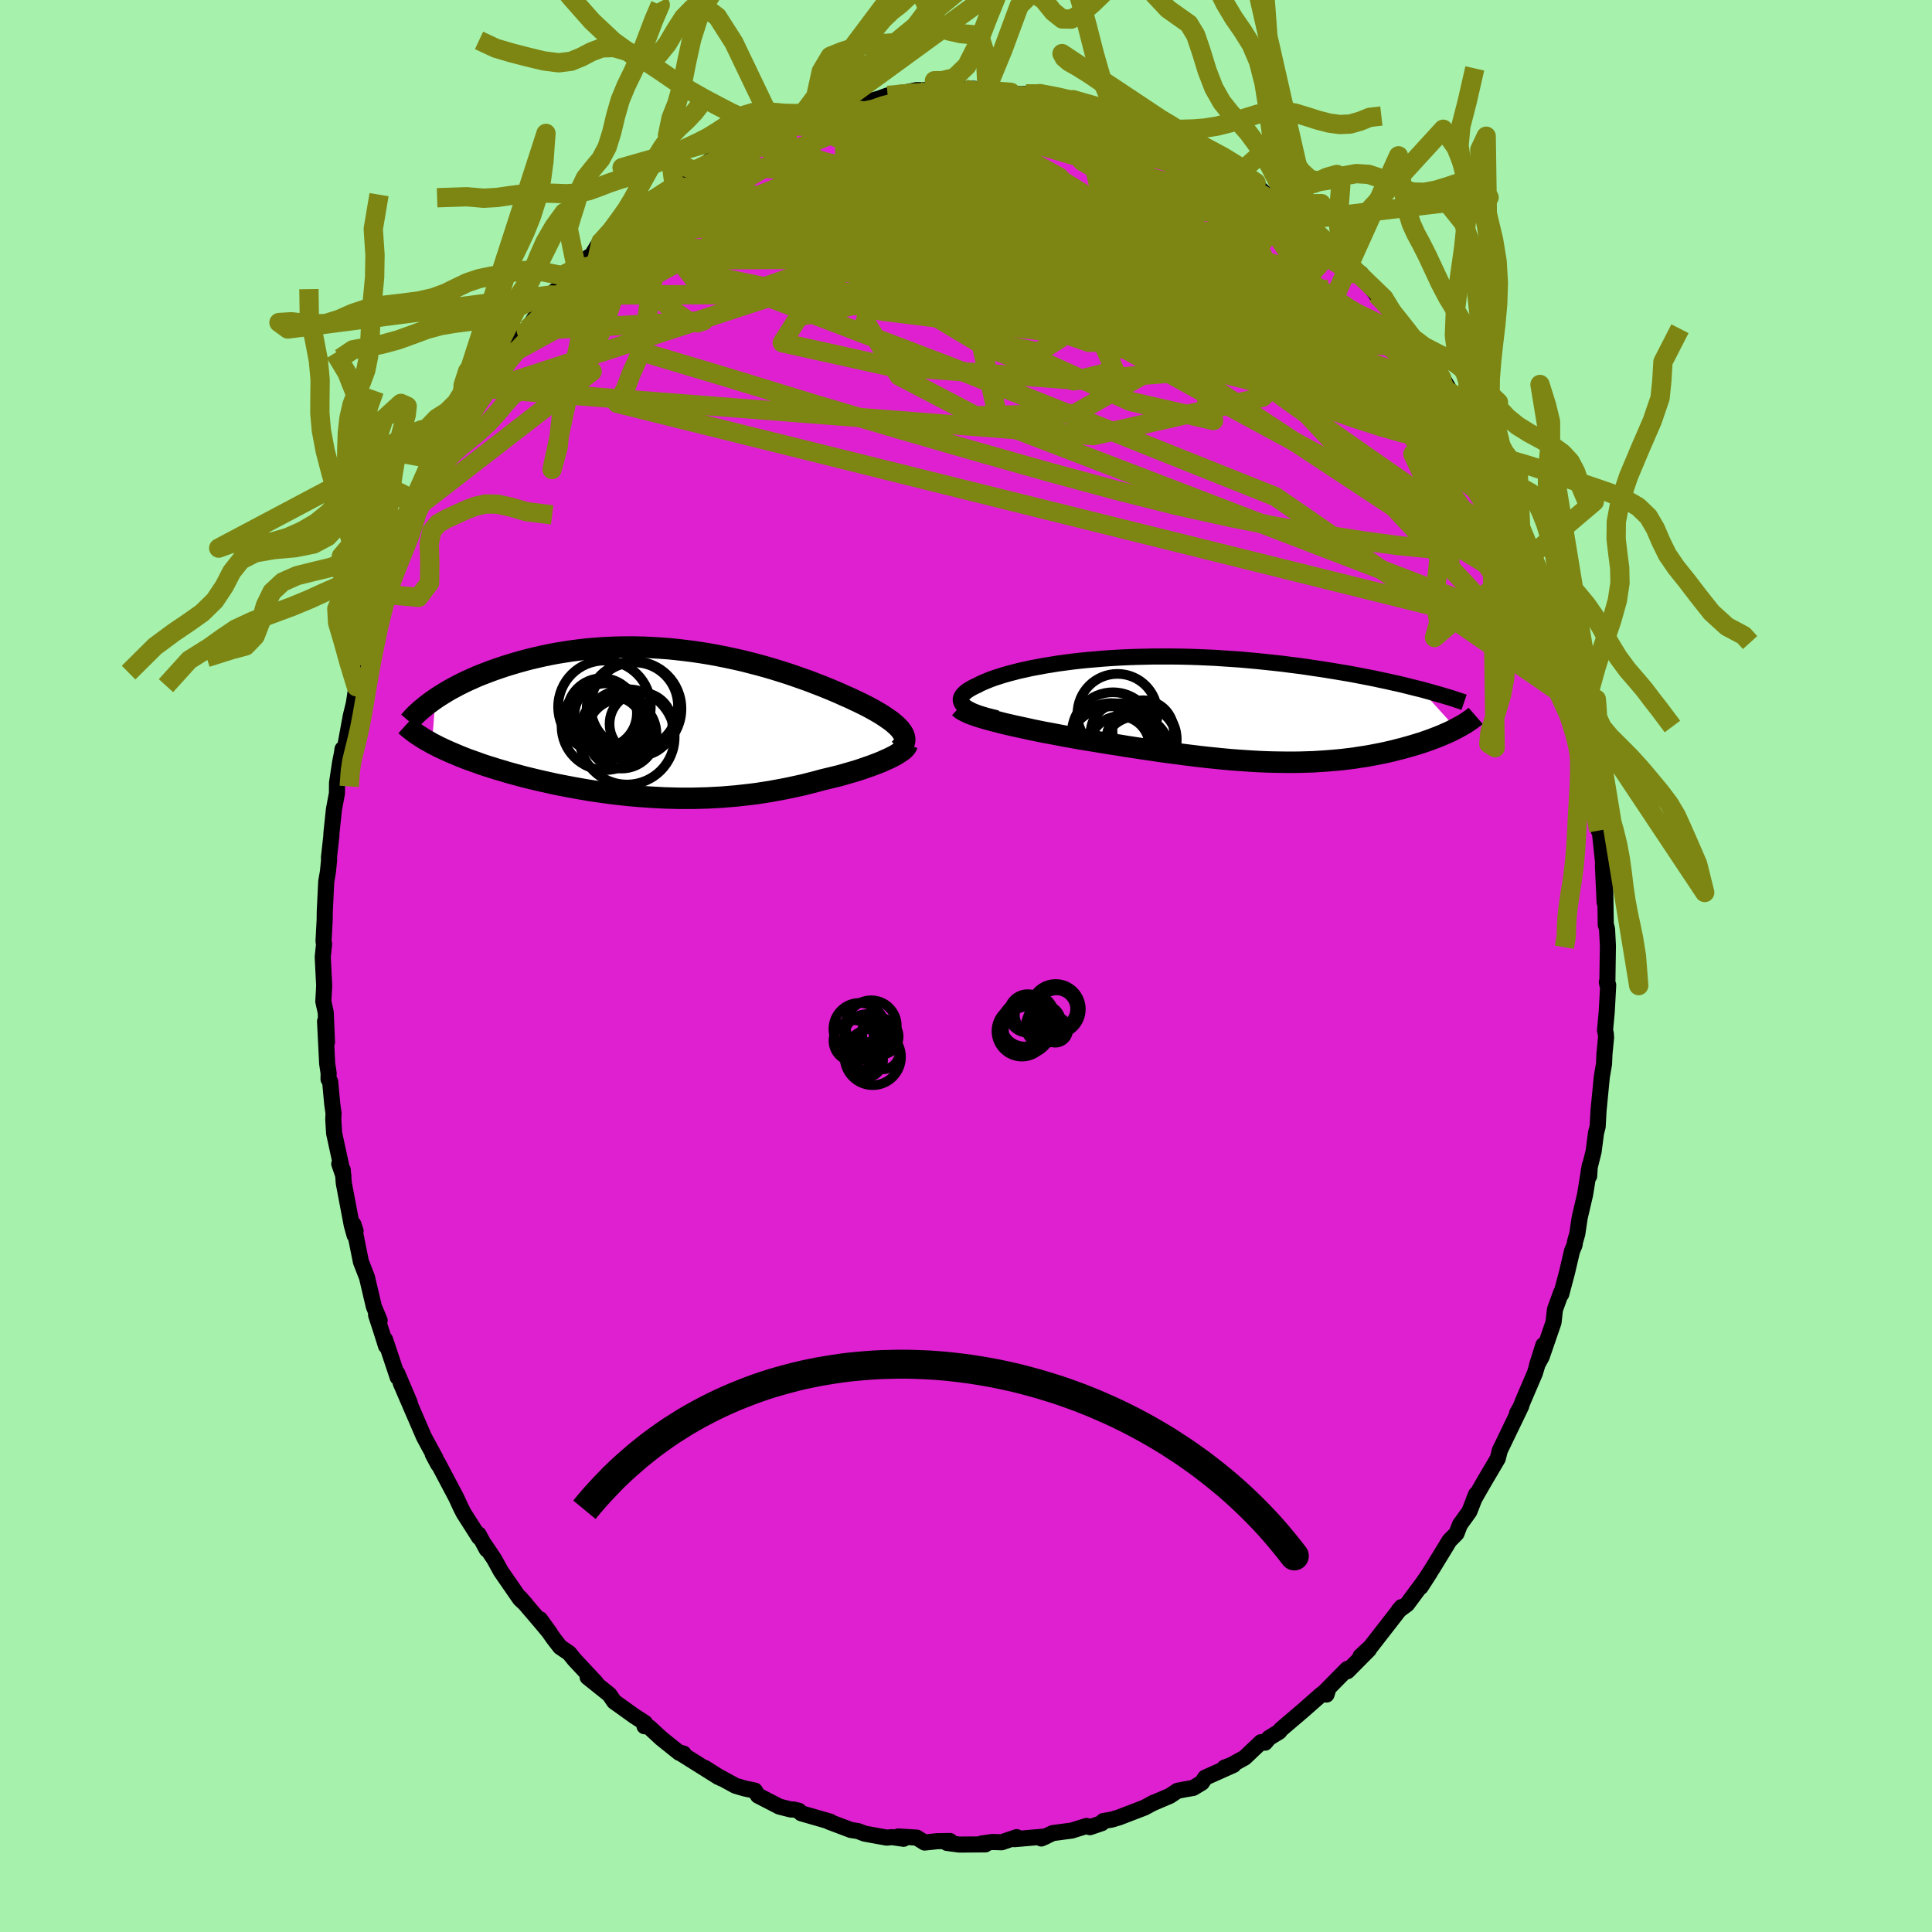 <svg xmlns="http://www.w3.org/2000/svg" width="500" height="500" viewBox="-100 -100 200 200"><defs><clipPath id="c"><path d="m24.3.92-.13-.19-.15-.2-.18-.19-.21-.2-.23-.2-.25-.21-.29-.2-.3-.21-.33-.22-.34-.21-.38-.22-.39-.22-.41-.22-.43-.22-.45-.22-.47-.22-.5-.24-.53-.23-.55-.25-.58-.25-.6-.25-.62-.25-.65-.25-.67-.26-.7-.25-.71-.25-.73-.25-.75-.24-.77-.24-.78-.23-.8-.22-.81-.21-.82-.21-.84-.19-.84-.18-.85-.17-.86-.16-.86-.14-.87-.13-.87-.11-.87-.1-.87-.09-.87-.06-.87-.05-.86-.04-.86-.02h-.85l-.85.01-.83.03-.83.04-.82.06-.8.07-.79.09-.78.1-.77.12-.75.12-.74.14-.72.15-.7.16-.68.16-.67.18-.65.18-.63.19-.62.19-.59.2-.58.2-.56.21-.55.21-.53.21-.51.23-.5.22-.48.23-.46.23-.45.24-.43.23-.41.24-.39.24-.38.24-.36.24-.34 4.62.35.18.37.19.38.18.39.18.41.18.42.18.43.18.44.18.46.18.48.17.48.17.49.18.51.17.52.16.53.17.55.16.56.17.57.16.59.16.6.16.61.15.62.15.64.15.64.14.66.15.66.13.68.13.68.13.69.12.69.12.71.11.7.1.72.1.72.09.72.08.73.08.73.06.73.06.74.05.73.04.74.04.74.02.74.02h1.48l.74-.02.74-.02.73-.04.74-.04.73-.06.73-.06.72-.08.72-.08.72-.09.71-.11.71-.11.7-.13.7-.13.69-.14.69-.15.68-.15.66-.17.67-.17.65-.18.55-.13.54-.13.53-.13.51-.14.51-.15.49-.14.49-.15.46-.15.45-.16.44-.15.42-.16.4-.15.38-.16.35-.16.34-.15"/></clipPath><clipPath id="b"><path d="m-24.56-.42-.13-.13-.09-.14-.06-.14-.03-.14v-.14l.04-.14.07-.14.1-.15.13-.14.16-.14.18-.14.22-.14.24-.14.26-.14.3-.13.29-.16.33-.15.36-.15.39-.16.42-.15.46-.15.48-.15.52-.15.54-.14.58-.15.6-.13.62-.14.65-.12.68-.13.7-.11.72-.12.75-.1.76-.1.78-.09.8-.08.82-.07.83-.07.84-.06.86-.05.87-.04.88-.03.88-.02.89-.02h1.8l.9.01.91.02.9.03.91.04.9.04.89.06.9.06.88.06.88.08.87.08.86.09.85.09.83.09.83.11.81.1.8.11.78.12.77.11.76.12.73.12.72.12.71.12.7.13.68.13.67.13.65.13.64.14.63.13.61.14.6.13.58.14.56.14.55.14.54.13 3.68 4.07-.26.13-.28.14-.28.13-.3.13-.31.14-.32.13-.33.13-.34.13-.35.13-.37.13-.37.13-.39.12-.39.12-.41.12-.42.12-.43.12-.45.11-.45.12-.47.11-.49.11-.49.1-.51.1-.52.1-.54.09-.54.08-.56.09-.57.07-.58.07-.6.06-.6.05-.62.05-.63.04-.64.04-.65.02-.66.02-.68.01h-.68l-.7-.01-.71-.01-.72-.02-.72-.03-.74-.04-.75-.05-.76-.05-.77-.06-.77-.07-.79-.08-.79-.08-.81-.09-.81-.1-.82-.1-.82-.11-.83-.11-.84-.11-.84-.13-.85-.12-.85-.13-.86-.13-.85-.14-.86-.13-.86-.14-.85-.14-.86-.14-.85-.14-.69-.13-.69-.12-.68-.13-.67-.13-.67-.12-.65-.13-.64-.13-.62-.14-.61-.13-.6-.13-.57-.13-.56-.13-.54-.14-.51-.13-.49-.13"/></clipPath><filter id="a"><feTurbulence baseFrequency=".05" numOctaves="3" result="noise" type="noise"/><feDisplacementMap in="SourceGraphic" in2="noise" scale="2"/></filter></defs><rect width="100%" height="100%" x="-100" y="-100" fill="#A6F2AC"/><path fill="#DF20D0" stroke="#000" stroke-linejoin="round" stroke-width="1.667" d="m66.39 1.93-.05-.27.14.31-.15 2.76-.18 1.94.08.31.03.41-.17 1.74-.04 1-.23 1.34-.34 3.5-.09 1.65-.17.65-.25 1.93-.5 2 .04.54.07-1.12-.49 3.03-.56 2.4-.25 1.68-.23.8-.05.35-.26.61-.52 2.22-.6 2.26-.01-.17-.64 1.76-.15 1.33-1.23 3.57-.48.87.66-2.09-.88 2.91-1.23 2.87-.25.63-.36.64.43-.74-1.91 3.96-.31.64-.21.84-.75 1.27-.62 1.05-1.09 1.9.22-.53-.7 1.79-.9 1.25-.07.09-.36.93-.73.74-1.71 2.8-1.28 2.01.93-1.44-.61.9-1.72 2.32-.88.65.31-.36-3.21 4.13-1.04.96.87-.69L39.49 73l.13-.29-.16.07-2.38 2.41.24.23.16-.51-.71.51-1.92 1.69-2.23 1.9-.19.25-1.06.65-.41.49-.42-.05-1.7 1.61-1.38.76-.7.26.93-.27-2.93 1.31-.34.52-.91.55-.84.14-.77.15-.8.53-1.9.81.27-.13-1.01.54-2.6 1-.76.23-.88.15-.16.22-1.23.42-.34-.13-1.54.48-1.97.26-1.19.56.48-.21-3.25.28.23-.21-1.56.53-.96-.03-1.11.16.38.09-2.69.02-1.28-.17.31-.2-1.33.02-1.29.14-.82-.51-1.91-.12.55.24-1.18-.17-.57.05-2.27-.41-.71-.27-.72-.11-2.28-.86h.15l-3.02-.87-.24-.26-.54-.13h-.29l-1.19-.3-2.21-1.14-.33-.52-1.05-.22-.96-.28-2.24-1.23.81.48-1.74-1.1 1.42.95-4.06-2.55.44.12-.44-.08-1.86-1.49-1.22-1.13-.58-.37.06.24.05-.34-1.1-.71-2.09-1.5-.5-.73-2.25-1.8.88.59-2.25-2.41-.54-.67-.93-.63-.66-.85-1.43-2.03 1.06 1.47-1.02-1.22-2.11-2.47.6.68-.6-.56-1.97-2.85-.71-1.29-.97-1.44.21.46-.85-1.57.06.32-1.6-2.51-.3-.59-.47-1.02-1.94-3.67.07.23-.56-1.05.29.43-.9-1.66-.31-.58-1.37-3.17-1.03-2.39.95 2.07-1.31-3.08.05.42-1.31-3.92.1.67-.5-1.59-.53-1.62.37.57-.6-1.44-.71-3.02-.63-1.62-.78-3.88.23.69-.11.44-.29-1.05-.82-4.33-.11-1.38-.36-.62.43 1.25-.96-4.41-.09-1.44.03-.62-.14-1-.21-2.28-.17-.26.01-.63-.15-.98-.22-4.39.2 2.16-.13-3.08-.25-1.13.09-1.61-.15-2.99.14-1.35-.06-.27.12-2.24.01-.82.15-3.12.18-1.04.12-1.24-.02-.19.25-2.24.01-.31.26-2.47.31-1.65.01-1.09.32-2.12.19-.95.06-.43.24-.07.61-3.34.68-2.77-.45 2.06.35-2.33.61-2.21.27-1.42.7-1.87.37-1.06.12-.23.29-1.34.99-2.55-.48 1.11.64-1.56.88-2.37.77-2.04.93-1.64.49-2.21-.34 1.43.42-.93 1.71-3.61-.71.96 1.31-2.2-.09-.03 1.12-2.03-.68 1.17 1.77-3.16.18.14 1.4-2.82.93-1.17-.34.76 1.96-3.16-.22.31 1.32-1.91.13.13 1.15-1.32.11-.21 2.13-3.2-.05.26.26-.56 1.48-1.24 1.25-1.55 1.21-1.11.4-.25.67-1.11.25-.22 1.59-1.15.31-.41 2.3-1.51-.41.14 1.16-1.17.54-.44.3.17 1.81-1.43 1.3-.88.12-.47.74-.23 2.71-1.55-1.23.51 1.92-.72 1.74-1.03.36-.06.79-.49 1.57-.97-.65.24 1.95-.69 1.44-.42 1.16-.74.34-.02 2.32-.71-.02.1 1.32-.28 1.72-.21 1.55-.43.94-.34.99-.08.44-.05.37-.17 1.19-.25 1.91.01-.32.08h-.4l3.81-.21.99-.02 1.44.32-.55-.4.42.02 1.22.46 2.29.17.52-.04 1.42-.03 1.85.31.32.27-.4-.19 1.67.24 1.62.61.72.43.72.04 2.53.89-1.16-.71.96.63 2.81.8.64.23.54.47 1.23.32.2.26 1.14.51 1.46 1.07 1.42.71-.48-.32 2.49 1.65.86.4 1.26.59-.47-.23 1.75 1.73 2.1 1.12-.2.12 1.41 1.04.3.19 1.21 1.15-.4-.57 1.16 1.07 2.17 2.3-.43-.42 1.98 1.96 1.18 1.17-.91-1.21 1.58 2.14.66.76.01-.31.13-.04 1.85 2.85 1.49 1.53.62.6.79 1.27.77 1.09 1.55 2.83-.84-1.63 1.58 2.65-.34-.73.14.39 1.87 3.46.31.48.46.13.89 2.3.55 1.15.58 1.2.32.36 1.56 3.76-1.05-2.48.73 1.7 1.57 3.92-.28-.84.72 1.7.82 2.04-.21.17 1.2 2.92-.23-.32.3 1.08.69 1.69.37 1.53.72 2.59.47 2.24.31.62.06.64.37 1.53-.17.04.76 2.79-.16.29.41.95.38 3.68.05-.58.26 2.4v1.12l.12.16.32 3.02v.55l.17 3.71.05-2.12.07 4.46.06.14.07.28.09 1.74-.06 4.01-.05-.27" filter="url(#a)"/><path fill="#fff" d="m-24.56-.42-.13-.13-.09-.14-.06-.14-.03-.14v-.14l.04-.14.07-.14.1-.15.13-.14.16-.14.18-.14.22-.14.24-.14.26-.14.3-.13.29-.16.33-.15.36-.15.39-.16.42-.15.46-.15.48-.15.52-.15.54-.14.58-.15.6-.13.62-.14.65-.12.68-.13.7-.11.72-.12.75-.1.76-.1.78-.09.8-.08.82-.07.83-.07.84-.06.86-.05.87-.04.88-.03.88-.02.89-.02h1.8l.9.01.91.02.9.03.91.04.9.04.89.06.9.06.88.06.88.08.87.08.86.09.85.09.83.09.83.11.81.1.8.11.78.12.77.11.76.12.73.12.72.12.71.12.7.13.68.13.67.13.65.13.64.14.63.13.61.14.6.13.58.14.56.14.55.14.54.13 3.68 4.07-.26.13-.28.14-.28.13-.3.13-.31.14-.32.13-.33.13-.34.13-.35.13-.37.13-.37.13-.39.12-.39.12-.41.12-.42.12-.43.12-.45.11-.45.12-.47.11-.49.11-.49.1-.51.1-.52.1-.54.09-.54.08-.56.09-.57.07-.58.07-.6.06-.6.05-.62.05-.63.04-.64.04-.65.02-.66.02-.68.01h-.68l-.7-.01-.71-.01-.72-.02-.72-.03-.74-.04-.75-.05-.76-.05-.77-.06-.77-.07-.79-.08-.79-.08-.81-.09-.81-.1-.82-.1-.82-.11-.83-.11-.84-.11-.84-.13-.85-.12-.85-.13-.86-.13-.85-.14-.86-.13-.86-.14-.85-.14-.86-.14-.85-.14-.69-.13-.69-.12-.68-.13-.67-.13-.67-.12-.65-.13-.64-.13-.62-.14-.61-.13-.6-.13-.57-.13-.56-.13-.54-.14-.51-.13-.49-.13" filter="url(#a)" transform="translate(24.33 -26.54)"/><path fill="#fff" d="m24.3.92-.13-.19-.15-.2-.18-.19-.21-.2-.23-.2-.25-.21-.29-.2-.3-.21-.33-.22-.34-.21-.38-.22-.39-.22-.41-.22-.43-.22-.45-.22-.47-.22-.5-.24-.53-.23-.55-.25-.58-.25-.6-.25-.62-.25-.65-.25-.67-.26-.7-.25-.71-.25-.73-.25-.75-.24-.77-.24-.78-.23-.8-.22-.81-.21-.82-.21-.84-.19-.84-.18-.85-.17-.86-.16-.86-.14-.87-.13-.87-.11-.87-.1-.87-.09-.87-.06-.87-.05-.86-.04-.86-.02h-.85l-.85.01-.83.03-.83.04-.82.06-.8.07-.79.09-.78.1-.77.12-.75.12-.74.14-.72.15-.7.16-.68.16-.67.18-.65.18-.63.19-.62.19-.59.2-.58.2-.56.21-.55.21-.53.21-.51.23-.5.22-.48.23-.46.23-.45.24-.43.23-.41.24-.39.24-.38.24-.36.24-.34 4.62.35.18.37.19.38.18.39.18.41.18.42.18.43.18.44.18.46.18.48.17.48.17.49.18.51.17.52.16.53.17.55.16.56.17.57.16.59.16.6.16.61.15.62.15.64.15.64.14.66.15.66.13.68.13.68.13.69.12.69.12.71.11.7.1.72.1.72.09.72.08.73.08.73.06.73.06.74.05.73.04.74.04.74.02.74.02h1.48l.74-.02.74-.02.73-.04.74-.04.73-.06.73-.06.72-.08.72-.08.72-.09.71-.11.71-.11.7-.13.7-.13.69-.14.69-.15.68-.15.66-.17.67-.17.65-.18.55-.13.54-.13.53-.13.51-.14.51-.15.49-.14.49-.15.46-.15.45-.16.44-.15.42-.16.4-.15.38-.16.35-.16.34-.15" filter="url(#a)" transform="translate(-30.87 -25.07)"/><g fill="none" stroke="#000" transform="translate(24.33 -26.54)"><path stroke-linejoin="round" stroke-width="1.667" d="m-21.12.9-.53-.13-.48-.12-.45-.13-.4-.13-.36-.13-.32-.13-.28-.14-.24-.13-.21-.14-.17-.14-.13-.13-.09-.14-.06-.14-.03-.14v-.14l.04-.14.07-.14.1-.15.13-.14.16-.14.18-.14.22-.14.24-.14.26-.14.3-.13.29-.16.33-.15.36-.15.39-.16.42-.15.46-.15.48-.15.52-.15.54-.14.58-.15.6-.13.62-.14.65-.12.68-.13.7-.11.72-.12.75-.1.76-.1.78-.09.8-.08.82-.07.83-.07.84-.06.86-.05.87-.04.88-.03.88-.02.89-.02h1.8l.9.01.91.02.9.03.91.04.9.04.89.06.9.06.88.06.88.08.87.08.86.09.85.09.83.09.83.11.81.1.8.11.78.12.77.11.76.12.73.12.72.12.71.12.7.13.68.13.67.13.65.13.64.14.63.13.61.14.6.13.58.14.56.14.55.14.54.13.52.14.5.14.49.14.47.13.46.14.44.13.43.13.41.14.4.13.38.13" filter="url(#a)"/><path stroke-linejoin="round" stroke-width="2.222" d="m-25.02-.24.13.12.17.13.22.12.26.13.29.13.34.13.37.13.4.13.44.13.46.13.49.13.51.13.54.14.56.13.57.13.6.13.61.13.62.14.64.13.65.13.67.12.67.13.68.13.69.12.69.13.85.14.86.14.85.14.86.14.86.13.85.14.86.13.85.13.85.12.84.13.84.11.83.11.82.11.82.1.81.1.81.09.79.08.79.08.77.07.77.06.76.05.75.05.74.04.72.03.72.02.71.01.7.01h.68l.68-.01.66-.02.65-.02.64-.04.63-.04.62-.05.6-.05.6-.06.58-.07.57-.07.56-.09.54-.08.54-.09.52-.1.51-.1.49-.1.49-.11.47-.11.45-.12.45-.11.43-.12.42-.12.41-.12.39-.12.39-.12.37-.13.37-.13.35-.13.34-.13.33-.13.32-.13.31-.14.3-.13.28-.13.28-.14.26-.13.25-.14.24-.13.23-.13.22-.13.21-.14.19-.13.19-.13.17-.13.17-.12.15-.13" filter="url(#a)"/><circle cx="-9.127" cy="4.579" r="4.92" clip-path="url(#b)" filter="url(#a)"/><circle cx="-8.352" cy="2.429" r="3.088" clip-path="url(#b)" filter="url(#a)"/><circle cx="-8.652" cy=".444" r="4.144" clip-path="url(#b)" filter="url(#a)"/><circle cx="-9.122" cy="2.464" r="4.26" clip-path="url(#b)" filter="url(#a)"/><circle cx="-9.257" cy="3.614" r="4.292" clip-path="url(#b)" filter="url(#a)"/><circle cx="-5.992" cy="2.204" r="3.174" clip-path="url(#b)" filter="url(#a)"/><circle cx="-6.722" cy="4.119" r="3.394" clip-path="url(#b)" filter="url(#a)"/><circle cx="-8.442" cy="3.774" r="3.092" clip-path="url(#b)" filter="url(#a)"/><circle cx="-6.102" cy="2.984" r="3.58" clip-path="url(#b)" filter="url(#a)"/><circle cx="-6.182" cy="3.289" r="3.658" clip-path="url(#b)" filter="url(#a)"/></g><g fill="none" stroke="#000" transform="translate(-30.87 -25.07)"><path stroke-linejoin="round" stroke-width="2.222" d="m23.95 2.66.17-.16.15-.17.11-.17.08-.17.05-.17.02-.18-.02-.17-.04-.18-.07-.19-.1-.18-.13-.19-.15-.2-.18-.19-.21-.2-.23-.2-.25-.21-.29-.2-.3-.21-.33-.22-.34-.21-.38-.22-.39-.22-.41-.22-.43-.22-.45-.22-.47-.22-.5-.24-.53-.23-.55-.25-.58-.25-.6-.25-.62-.25-.65-.25-.67-.26-.7-.25-.71-.25-.73-.25-.75-.24-.77-.24-.78-.23-.8-.22-.81-.21-.82-.21-.84-.19-.84-.18-.85-.17-.86-.16-.86-.14-.87-.13-.87-.11-.87-.1-.87-.09-.87-.06-.87-.05-.86-.04-.86-.02h-.85l-.85.01-.83.03-.83.04-.82.06-.8.07-.79.09-.78.1-.77.12-.75.12-.74.14-.72.15-.7.16-.68.16-.67.18-.65.18-.63.19-.62.19-.59.2-.58.2-.56.21-.55.21-.53.21-.51.23-.5.22-.48.23-.46.23-.45.24-.43.23-.41.24-.39.24-.38.24-.36.24-.34.24-.33.24-.31.24-.29.24-.28.23-.26.24-.25.23-.23.24-.21.23-.2.23" filter="url(#a)"/><path stroke-linejoin="round" stroke-width="2.222" d="m24.78 2.15-.04.12-.08.13-.11.13-.14.14-.18.14-.21.14-.23.15-.26.16-.29.15-.32.16-.34.15-.35.16-.38.16-.4.15-.42.16-.44.15-.45.16-.46.15-.49.15-.49.14-.51.15-.51.14-.53.13-.54.13-.55.13-.65.18-.67.17-.66.17-.68.15-.69.15-.69.14-.7.13-.7.13-.71.11-.71.11-.72.09-.72.08-.72.08-.73.06-.73.06-.74.04-.73.04-.74.02-.74.02H1.15l-.74-.02-.74-.02-.74-.04-.73-.04-.74-.05-.73-.06-.73-.06-.73-.08-.72-.08-.72-.09-.72-.1-.7-.1-.71-.11-.69-.12-.69-.12-.68-.13-.68-.13-.66-.13-.66-.15-.64-.14-.64-.15-.62-.15-.61-.15-.6-.16-.59-.16-.57-.16-.56-.17-.55-.16-.53-.17-.52-.16-.51-.17-.49-.18-.48-.17-.48-.17-.46-.18-.44-.18-.43-.18-.42-.18-.41-.18-.39-.18-.38-.18-.37-.19-.35-.18-.33-.19-.33-.18-.31-.19-.29-.19-.28-.18-.27-.19-.25-.19-.24-.19-.23-.19-.21-.19" filter="url(#a)"/><circle cx="-6.467" cy=".255" r="4.532" clip-path="url(#c)" filter="url(#a)"/><circle cx="-5.747" cy=".405" r="3.23" clip-path="url(#c)" filter="url(#a)"/><circle cx="-4.782" cy="1.02" r="3.61" clip-path="url(#c)" filter="url(#a)"/><circle cx="-6.557" cy="-1.75" r="4.796" clip-path="url(#c)" filter="url(#a)"/><circle cx="-4.222" cy="1.35" r="4.934" clip-path="url(#c)" filter="url(#a)"/><circle cx="-6.812" cy="-1.105" r="3.616" clip-path="url(#c)" filter="url(#a)"/><circle cx="-3.462" cy="-1.84" r="4.518" clip-path="url(#c)" filter="url(#a)"/><circle cx="-2.777" cy=".01" r="3.252" clip-path="url(#c)" filter="url(#a)"/><circle cx="-6.377" cy="-.9" r="3.288" clip-path="url(#c)" filter="url(#a)"/><circle cx="-3.492" cy="-1.56" r="4.906" clip-path="url(#c)" filter="url(#a)"/></g><g fill="none" stroke="#7D8613" stroke-linejoin="round" stroke-width="2"><path d="m48.01-62.88.76 1.26.48.93.16.54-.05.34-.21.25-.36.21-.53.13-.73.01-.99-.17-1.28-.38-1.6-.61-1.95-.87-2.3-1.16-2.66-1.44-2.99-1.73-3.34-2.01-3.73-2.28-4.18-2.57-4.68-2.89-5.16-3.24-5.47-3.62-5.72-4.02m-37.69 10.12.77-.64.96-.76.83-.68.72-.6.65-.5.58-.44.49-.34.31-.2.06-.01-.28.27-.68.58-1.12.91-1.55 1.23-1.9 1.57" filter="url(#a)"/><path d="m50.87-58.28 1.11 2.18.24.93-.3.43-.75.17-1.23-.13-1.76-.49-2.3-.89-2.86-1.32-3.43-1.74-4.01-2.14-4.59-2.53-5.2-2.97-5.88-3.44-6.63-3.95-7.49-4.45-8.49-4.95m-13.24-4.68 1.71-.37 1.56-.04 1.86.11 2.16.19 2.33.27 2.42.37 2.48.47 2.55.58L3.8-86l2.79.76 2.91.84 3 .89 3.08.9 3.08.88 3.02.83 2.87.76 2.68.7 2.58.74 2.64.86" filter="url(#a)"/><path d="m-33.6-78 .43-.15 1.56-.29 2.39-.22 3.11-.16 3.75-.12 4.32-.05 4.81.08 5.29.24 5.7.38 6.08.5 6.4.58 6.63.62 6.77.59 6.8.53" filter="url(#a)"/><path d="m51.07-57.94-.27-.28-.26.33-.55.37-1.1.03-1.73-.4-2.38-.83L41.72-60l-3.77-1.76-4.51-2.28-5.28-2.83-6.1-3.4-6.97-3.9-7.94-4.39-9.08-4.94m58.29 35.58.58 1.8-.03 1.22-.73.45-1.39-.11-2.05-.59L50-46.21l-3.46-1.57-4.2-2.09-4.96-2.59-5.71-3.07-6.52-3.54-7.37-4.06-8.3-4.68-9.27-5.4-10.11-6.23m52.36 9.9.48.49.52.54.79.95.99 1.24 1.03 1.33.96 1.26.82 1.11.62.9.41.6.16.26-.11-.12-.39-.51-.68-.87-.99-1.28-1.27-1.66-1.39-1.87M-8.11-90.12l.82-.07.81-.08.96-.09 1.09-.06 1.15-.04 1.2-.02 1.24-.02 1.24-.01h2.18l.8.01.61.02.4.02.22.02h.03l-.18-.02-.43-.03-.75-.04-1.29-.04-2.16-.05" filter="url(#a)"/><path d="m57.41-45.44-.55-.94-.17.63-.37.93-.77.76-1.22.54-1.68.32-2.15.11-2.62-.12-3.1-.31L41.2-44l-4.07-.63-4.58-.79-5.1-1-5.64-1.25-6.22-1.56-6.83-1.85-7.46-2.11-8.07-2.33-8.66-2.56-9.17-2.81-9.8-2.93" filter="url(#a)"/><path d="m58.38-43.14.61 1.54.39 1.2.19.87.03.56-.14.28-.29.06-.45-.14-.64-.4-.86-.74-1.1-1.17-1.37-1.67-1.66-2.21-1.97-2.75-2.29-3.28-2.64-3.81-3-4.37-3.33-4.91-3.63-5.44-3.94-5.97m22.66 24.73.5 1 .45.94.32.74.16.49.04.29-.11.04-.33-.32-.62-.79-.95-1.36-1.31-1.95-1.66-2.57-1.96-3.14-2.26-3.73-2.73-4.56" filter="url(#a)"/><path d="m54.4-51.91.52 1.07.52 1.05.46.97.36.8.25.61.15.45.03.23-.12-.03-.28-.38-.49-.76-.73-1.24-1.01-1.8-1.36-2.49-1.72-3.22-2.05-3.84" filter="url(#a)"/><path d="m50.73-58.67.59 1.15.82 1.48.74 1.28.62 1.13.54 1.03.46.94.37.79.27.63.15.43.03.24-.1.02-.26-.23-.43-.51-.65-.85-.89-1.22-1.12-1.61-1.34-1.99-1.52-2.33-1.69-2.65-1.87-3.04-2.02-3.39M13.41-88.64l.98.2.82.22.62.21.53.25.44.28.24.27-.04.24-.32.22-.63.2-.92.19-1.26.17-1.64.14-2.08.09-2.54.02-3.02-.05-3.54-.14-4.07-.19-4.61-.21-5.21-.22" filter="url(#a)"/><path d="m-7.12-90.2.55-.06.91-.06 1.17.01 1.3.08 1.43.12 1.56.15 1.66.18 1.67.18 1.61.2 1.54.22 1.48.22 1.43.22 1.39.2 1.32.18 1.21.16 1.04.12.84.1.64.07.4.03.16-.02-.08-.07-.25-.1-.39-.11m35.6 30.24-.13-.17.18.66.18.87-.02.75-.29.58-.56.4-.86.23-1.16.02-1.48-.2-1.82-.41-2.16-.62-2.53-.81-2.91-1.01-3.29-1.21-3.7-1.45L26.4-62l-4.55-1.96-5.02-2.22-5.47-2.5-5.94-2.76-6.35-3.04-6.73-3.29-7.17-3.54" filter="url(#a)"/><path d="m2.18-90.87 1.29.35 1.08.25.72.25.31.33-.1.42-.52.53-.91.65-1.26.8-1.64.95-2.04 1.08-2.5 1.21-3.01 1.33-3.54 1.49-4.1 1.68-4.72 1.92-5.36 2.15-5.99 2.29-6.47 2.21" filter="url(#a)"/><path d="m9.48-90 .2.14.4.13.62.21.63.26.48.27.24.23-.02.21-.31.19-.62.19-.95.2-1.35.19-1.79.18-2.28.15-2.75.14-3.24.15-3.76.16-4.4.18-5.21.18" filter="url(#a)"/><path d="m21.88-85.71 1.14.61 1.03.64.83.52.67.45.5.39.29.31.05.23-.23.15-.55.06-.9-.06-1.29-.21-1.69-.4-2.1-.58-2.49-.76-2.93-.91-3.49-1.06-4.24-1.2-5.04-1.39m46.57 26.04.61 1.17.04.74-.57.19-1.11-.18-1.6-.41-2.09-.6-2.61-.83-3.21-1.12-3.88-1.47-4.65-1.87-5.47-2.28-6.28-2.73-7.12-3.21-7.96-3.71-8.87-4.24" filter="url(#a)"/><path d="m34.92-77.13.77.69.67.59.82.78.88.86.8.81.67.67.49.52.29.35.11.18-.07.04-.25-.1-.42-.23-.6-.36-.84-.53-1.12-.76-1.47-1.05-1.87-1.4-2.27-1.77-2.72-2.2-3.22-2.65m-54.35.61 1.18-.52 1.36-.66 1.4-.64 1.52-.66 1.59-.68 1.59-.68 1.52-.65 1.43-.6 1.32-.53 1.16-.46.89-.35.51-.25.08-.12-.22-.04" filter="url(#a)"/><path d="m6.21-90.28 1.45.14 1.31.34 1.2.45 1.3.58 1.5.72 1.66.82 1.76.89 1.79.91 1.79.92 1.78.91 1.76.91 1.73.91 1.68.9 1.62.91 1.54.89 1.45.87 1.35.83 1.19.73 1 .58.73.37.4.08v-.29m-74.25 1.2.62-.48.95-.73.99-.78.91-.72.8-.65.71-.57.64-.5.59-.43.51-.36.4-.25.25-.12.07.03-.12.22-.34.42-.59.63-.87.87-1.2 1.15-1.56 1.42-1.9 1.68-2.18 1.93-2.54 2.35m99 23.38.73 2.15-.19.63-.79.04-1.37-.43-1.97-.96-2.61-1.55-3.29-2.17-4.02-2.77-4.79-3.35-5.55-3.95-6.3-4.64-7.09-5.43-8-6.35-8.94-7.23" filter="url(#a)"/><path d="m-28.78-82.08 1.37-.39 1.97-.25h2.41l2.95.2 3.47.39 3.9.56 4.29.71 4.62.83 4.96.94 5.26 1 5.51 1.03 5.69 1.08 5.87 1.19 6.11 1.46 6.39 1.84M6.21-90.28l1.46.14 1.36.35 1.28.45 1.38.57 1.59.69 1.76.81 1.87.87 1.89.89 1.86.89 1.81.86 1.73.82 1.65.77 1.52.71 1.39.66 1.22.62 1.05.55.86.46.71.35" filter="url(#a)"/><path d="m9.4-89.92 1.61.42 1.58.66 1.6.77 1.66.86 1.74.95 1.84 1.04 1.94 1.14 2.01 1.19 2.02 1.22 1.95 1.19 1.85 1.15 1.76 1.11 1.69 1.09 1.63 1.08 1.57 1.06 1.45.99 1.33.91 1.21.88m-77.89-2.5.83-.4 1.58-.49 2.06-.41 2.41-.27 2.71-.11 3.05.03 3.39.13 3.76.22 4.11.3 4.43.39 4.72.5 4.95.59 5.15.66 5.3.7 5.41.71 5.46.67 5.45.61 5.37.48 5.33.38" filter="url(#a)"/><path d="M52.74-54.82 4.52-66.79l-7.46-8.01-1.54-2.06-.18-.08 1.42-.76 3.6-1.12 6.6.21 9.6 2.57 10.76 4.32 8.73 4.14 4.01 2.04-.68-.39-.98.5 7.1 9.47 17.26 26.22" filter="url(#a)"/><path d="M25.9-83.42 5.07-85.74l-15.63 1.55-4.46 2.09 5.07 2.61 9.48 3.04 8.93 2.68 6.01 1.68 3.39.7 2.27.19 2.09.1 1.67.14.15-.03-2.34-.52-4.72-1.3-5.8-2.1-5.3-2.51-4.03-2.13-2.49-.92.41.57 2.11.67-24.42-5.93" filter="url(#a)"/><path d="m47.22-64.15-9.11-.22-19.42-7.78-17.3-4.02-11.23-1.79-4.51-1.55.09-1.56 2.06-1.01 2.56-.1 2.62.6 2.42.76 1.58.5.11.32-1.4.62-2.33 1.37-2.61 2.07-2.87 2.25-3.59 1.83-4.13 1.3-2.24.66 4.48-1.55 12.79-7.08-4.24-11.25" filter="url(#a)"/><path d="m-6.31-90.42 15.94 8.74 6.17 6.88-4.12 2.13-4.77 1.29-2.71 1.29-1.95.27-1.82-1.35-.99-2.44.42-2.33 1.65-1.13 2.64.62L8.01-74l5.29 3.97 6.08 4.98 5.14 5.14 1.11 3.44-8.61-1.97-24.29-11.04-22.93-11.25" filter="url(#a)"/><path d="m-3.53-90.58-9.07 3.85.1 5.91 5.86 5.83 7.8 3.28 6.11.41 2.64-1.47-.57-1.84-1.98-.82-1.17.97.79 2.7 1.95 3.6.83 3.19-2.27 1.42-5.1-1.08-5.12-3.27-1.69-4.21 3.59-3.46 9.76-.1 18.6 10.23 36.01 38.56" filter="url(#a)"/><path d="m-50.44-59.38 46.31-15.15 8.81-5.37-5.22-1.46-5.56 1.24-.57 2.96 3.46 3.39 3.3 2.59-.46 1.04-4.69-.52-6.45-1.61-4.7-2.1-.6-2.15 3.64-1.88 6.04-1.31 5.87-.42 4.08.88 2.76 2.43 3.24 3.6 6.56 3.9 34.95 10.36" filter="url(#a)"/><path d="m33.21-78.36 3.28 10.07-9.08-1.77-2.76.15 3.11 1.03 4.56.43 3.08-.13.05-.3-3.92-.29-8.2-.45-11.62-.94-12.84-1.68-11.32-2.35-8.06-2.36-4.94-1.37-2.95.2-.61.75 5.17-1.46 14.72-5.88L9.4-89.92" filter="url(#a)"/><path d="m-8.11-90.12 32.05 20.69-2.36 4.53-8.87.34-6.99-2.46-4.14-4.57-1.86-5.05-.24-3.97.79-2.19 1.08-.63.46.28-.81.62-1.98.8-2.18 1.27-.99 2.18 1.47 3.36 4.5 4.15 7.02 3.73 7.49 1.45 4.48-2.64-1.63-6.94-6.63-8.59-4.37-5.41 2.89-.51" filter="url(#a)"/><path d="m-43.06-69.45 37.88-.11 25.23 6.17 5.64-1.76-5.4-5.95-8.62-5.42-7.53-3.03-4.95-.96-2.81.06-1.84.33-1.4.58-.02 1.36 3.4 2.75 8.24 4.29 12.15 5.16 12.33 4.34 7.73 1.35.59-2.84-4.16-5.81-3.45-5.9-10.68-12.15" filter="url(#a)"/><path d="m-5.12-90.67 33.38 20.74 2.67.93-3.43-3.87-.74-1.8-.59.61-5.33 1.39-11.7 1.4-14.88 1.7-11.55 2.34-1.73 2.71 10.98 2.43 19.71 1.46 16.1-1.27-5.27-8.46-39.94-17.13" filter="url(#a)"/><path d="m49.49-60.59-58.1-7.19-18.9-3.91-1.19-1.41 8.16-.03 10.93-.05 7.98-1.14 2.54-2.3-1.52-2.64-1.97-1.99.66-.66 3.84.98 4.32 2.62.08 4.07-5.61 6.15 2.74 11.88 58.22 22.35" filter="url(#a)"/><path d="m60.68-36.63-13.3-21.25-12.56-6.52-17.48-3.39L.88-71.03-9.8-73.99l-3.77-2.05 2.15-.83 6.17.36 7.93 1.17 7.49 1.32 5.47.74 2.82-.34.32-1.41-1.6-2-2.64-1.86-2.71-1.05-2.26-.18-2.55-.14-4.65-1.17-7.92-1.38-12.02 3.26-30.32 16.6" filter="url(#a)"/><path d="M39.06-73.18 14.3-83.4l-2.27.1 8.07 4.6 6.66 4.12-.25 1.12-6.46-1.66-8.42-2.6-5.9-1.5-1.22.77 2.94 2.97 5.34 4.06 6.46 3.79L26-65.24l4.38-.32-3.46-5.23L13.66-81.8 9.4-89.92" filter="url(#a)"/><path d="m-13.64-88.86 33.31 12.52 15.37 8.58L40-64.12l-1.11 1.69-6.03.25-9.87-1.62-11.64-3.13-11.3-3.39-9.77-2.42-8.05-1.06-6.33-.1-3.97.37.11 1.1 7.31 3.14 19.05 7.26 33.62 13.44 31.52 21.71" filter="url(#a)"/><path d="m-33.6-78 5.93 7.5 23.12 1.14 13.7.17 1.28-2.21-4.1-3.83-2.83-3.41 1.35-1.3 5.33 1.28 7.5 3.14 7.47 3.68 5.71 2.98 3.17 1.57.76-.09-.98-1.71-2.09-2.99-2.86-3.45-3.49-2.54-4.59-.12-10.33 2.04-40.65-4.58" filter="url(#a)"/><path d="M48.78-61.79 21.94-74.86 11.6-76.21l-2.04 1.89-2.55 1.08-2.73-.49-.23-.88 3.12.2 5.76 1.85 7.17 2.88 7.21 2.7 5.57 1.49 2.13.04-2.74-1.09-8.03-1.93-11.75-2.93-10.81-4.29-3.18-5.46 4.99-5.34-7.42-4.09" filter="url(#a)"/><path d="m29.56-81.33-1.48 2.55 1.45 8.52-8.23 3.63-13.36-1.25-11.32-3.21-6.62-3.25-3.04-2.7-1.29-2.14-.54-1.6-.11-.96.01-.1-.27.81-.39 1.5.86 1.75 4.46 1.79 9.65 2.02L12-71.74l8.3.44-2.13-5.74 7.73-6.38" filter="url(#a)"/><path d="m35.73-76.55-8.09-5.25-.71.24 1 2.56-.32 3.14-3.14 2.61-5.27 1.55-4.92.49-2.03-.3 1.27-.84 2.44-1.36.41-2-3.6-2.66-7.14-3-8.2-2.72-6.59-1.82-4.15-.42-4.17 1.72-9.76 5.75-18.16 12.91" filter="url(#a)"/><path d="m-18.88-87.07.7 2.56 11.09 4 13.52 6.88 9.25 4.98 2.06.91-3.22-1.75-4.99-2.14-4.54-1.34-3.78-.69-3.56-.69-3.58-1.06-3.25-1.41-2.37-1.54-1.08-1.59.37-1.58 2.02-1.08 4.28.66 6.62 3.78 1.55 5.92-40.01-2.68" filter="url(#a)"/><path d="m-3.21-90.66 10.4 2.65 5.94 4.56 1.07 4.73-4.65 3.29-5.83 1.58-3.3.05-.6-.96 1.15-.61 3.88 1.82 9.03 5.91 14.65 9.76 16.22 10.69 11.1 6.83 2.28-1.39-5.08-12.59" filter="url(#a)"/><path d="m-49.85-59.79 63.04 4.89 17.52-3.98 3.13-3-2.2-2.71-5.49-3.13-8.38-3.16-10.09-2.24-9.59-.33-6.65 2.16-1.87 4.56 3.5 5.64 7.91 4.13 10.3-.23 10.54-5.97 7.67-10.12 3.72-5.08" filter="url(#a)"/><path d="M1.76-90.89 8.2-80.87l3.99 11.72 3.2 7.52-4.24 1.06-9.12-3.52-8.71-5.21-5.63-4.61-2.73-2.78-.88-.61.33 1.06 1.29 1.67 1.86.99 1.62-.74.61-2.68-.32-3.82.45-3.29 4.93-.78 15.12 4.43L46.6-64.75m18.9 50.73-.23-1.26-.49-1.26-.5-1.29-.35-1.35-.22-1.35-.2-1.27-.23-1.18-.28-1.1-.33-1.07-.35-1.09-.43-1.16-.53-1.24-.65-1.31-.76-1.3-.82-1.2-.82-1.07-.75-.93-.67-.89-.57-.96-.49-1.09-.4-1.48" filter="url(#a)"/><path d="m-.12-90.79.93.24.69.5.58.32.7.11.89.06 1.04.12 1.1.23 1.08.31.99.38.88.44.82.46.82.45.87.43.94.45.98.51.95.62.75.64-.15.38-17.95-6.52-.06-.98.83-.01 1.26-.31 1.26-1.22 1.1-2.16 1.01-2.63 1.03-2.55 1.14-2.14 1.24-1.64 1.31-1.17 1.29-.73 1.23-.34 1.16-.08 1.13.02 1.16-.14 1.25-.5 1.39-1.03 1.51-1.59 1.57-2.02 1.57-2.18 1.58-1.97 1.69-1.33 1.94-.51 1.84-.74-40.86 29.75 1.41.26 1.43.15 1.23-.25 1.03-.36.89-.23h.8l.79.2.8.35.83.42.86.44.94.41 1.03.34 1.09.25 1.03.21.84.24.57.32.48.48.78.95m-16.81-4.28-1.65.42-1.2.21-1.17.09-1.18-.03-1.13-.1-1.06-.07-.98.08-.95.28-.92.48-.93.6-.95.63-.96.59-.99.51-.99.46-1.01.48-1 .52-1 .53-1 .45-.95.32-.87.19-.73.08-.36-.41 19.66-5.6.96-4.36.93-1.56 1.16-.47 1.25-.41 1.2-.36 1.12-.13 1.01.03.93-.06.87-.38.85-.8.87-1.12.92-1.26 1.02-1.24 1.12-1.11 1.18-.98 1.15-.91 1.04-.84.93-.74.96-.53 1.18-.29 1.46-.46 1.24-1.42-23.69 19.42.74-.58.91-1.32.89-1.73.99-1.49 1.1-1.19 1.11-1.16 1.04-1.22.93-1.11.88-.84.85-.66.86-.8.87-1.38.91-2.19 1.01-2.86 1.18-2.98 1.35-2.36 1.38-1.3 1.11-.57.61-.7.3.24-20.18 26.94-1.33.54-.99.64-.82.53-.81.41-.86.41-.9.47-.9.6-.88.71-.85.79-.84.82-.83.81-.84.78-.85.75-.83.72-.79.73-.72.73-.66.75-.64.77-.68.82-.8.85-.93.88-1.19.87 17.5-14.96-1.61-1.36-.71.49-.8.36-1.06-.19-1.26-.56-1.36-.71-1.42-.75-1.48-.84-1.56-.99-1.63-1.12-1.66-1.09-1.59-.84-1.44-.41-1.25.04-1.08.41-1.01.53-1.07.44-1.28.16-1.53-.19-1.71-.41-1.7-.44-1.59-.47-1.73-.81" filter="url(#a)"/><path d="m-18.88-87.07-1.5-.9-1.75-3.65-1.9-3.97-1.71-2.68-1.41-1.07-1.15.2-.95.97-.85 1.33-.82 1.39-.92 1.13-1.17.47-1.55-.48-1.96-1.41-2.18-2.05-2.1-2.37-1.67-2.02m44.48 23.4L.79-79.97-.57-81l-1.22-.85-.99-.77-.85-.69-.78-.52-.75-.21-.75.05-.77.15h-.86l-.97-.28-1.1-.6-1.18-.78-1.21-.73-1.17-.51-1.12-.21h-1.1l-1.12.03-1.23-.03-1.41.1-1.68.47m86.07 68.84-.17-.58-.29-1.4-.33-1.37-.37-1.22-.41-1.09-.44-1-.44-.95-.45-.98-.5-1.06-.55-1.23-.61-1.39-.62-1.48-.6-1.44-.54-1.2-.44-.76-.14-.09-94.46-23.47.86-1.48.6-1.59.56-1.23.45-1.1.32-1.27.23-1.51.22-1.66.25-1.69.3-1.63.33-1.52.38-1.37.46-1.18.56-1.01.67-.9.75-.87.77-.97.73-1.07.78-1.02.74-.78-.4-1.25m-28.19 3.82 3.07-.1 1.74.15 1.41-.08 1.45-.21 1.5-.19 1.48-.07 1.41.04 1.32.05 1.21-.08 1.11-.24 1.05-.38 1.03-.4 1.01-.34.97-.3.92-.37.85-.52.87-.63 1.02-.42 1.22.22 1.21.74.86.35" filter="url(#a)"/><path d="m-21.55-119.34.31 6.12-.45 4.33-.77 3.15-.93 1.89-.95 1.07-.92.85-.87 1.01-.84 1.29-.77 1.62-.65 2.04-.52 2.37-.47 2.36-.55 1.95-.6 1.51-.37 1.79.7 5.26-2.65 1.7-.53 1.36-.3 1.65-.55 1.39-.64 1.19-.58 1.17-.47 1.24-.42 1.28-.42 1.32-.46 1.35-.51 1.33-.58 1.24-.62 1.11-.66 1.01-.64.99-.57 1.06-.47 1.14-.37 1.2-.26 1.24-.16 1.37-.16 1.66-.63 2.33 5.05-23.53 1.07-1.19.84-1.14.75-1.06.63-1.04.55-1.01.56-1.01.6-1.08.67-1.16.73-1.17.79-1.07.85-.9.88-.82.79-.84.66-.85.97-1.01" filter="url(#a)"/><path d="m-38.05-74.71 1.76 1.86.95-.53.83-.85.82-.73.84-.48.87-.24.92-.11.95-.13.97-.19.99-.18 1.01-.15 1.01-.12.99-.16.95-.28.91-.34.94-.3.98-.09 1.02.22.99.46.83.53.33 1.08-22.14 3.2-.85-4.11.38-1.28.4-1.25.4-1.44.59-1.25.79-.99.81-.97.66-1.24.48-1.54.4-1.68.47-1.64.62-1.5.72-1.48.73-1.61.69-1.81.71-1.87.68-1.59-.14-.27m-8.54 27.52-1.51.77-1.79-.36-1.5-.22-1.31.15-1.32.25-1.36.23-1.3.27-1.19.4-1.11.53-1.14.56-1.3.48-1.51.34-1.71.22-1.81.21-1.74.33-1.56.52-1.38.61-1.4.44-1.67.05-1.89-.23-1.29.08.92.67 27.14-3.51-.55.1-.92.34-1.14.49-1.16.49-1.12.43-1.11.37-1.18.3-1.3.22-1.41.18-1.44.24-1.42.39-1.46.54-1.56.56-1.67.45-1.6.31-1.37.25-1.29.87" filter="url(#a)"/><path d="m-45.4-65.95 1.63-1.51 1.23-.21 1.11-.18 1.01-.55.93-.83.87-.83.86-.63.89-.36 1-.06 1.18.28 1.41.71 1.61 1.13 1.64 1.32 1.37.97.88.12.63-.21-18.36 1.05.89-.41 1.05-.77.87-.75.84-.72.88-.79.92-.82.89-.81.84-.72.79-.61.78-.52.85-.44.97-.39 1.08-.32 1.1-.16.63.41m-30.8 37.06.33-.58.51-.98.49-1.06.49-1.12.58-1.23.67-1.35.69-1.39.67-1.32.61-1.23.55-1.13.5-1.07.48-1.06.46-1.04.46-1.01.48-.98.51-.95.57-.93.65-.95.76-1 .86-1.04.88-1.06.83-1.02.78-1.05 1.23-1.9-4.13 6.25-1.85.96h-1.4l-1.07.23-1.03.39-1.04.51-1.04.6-.96.7-.89.78-.85.86-.84 1.01-.87 1.18-.97 1.29-1.14 1.26-1.32 1.07-1.43.83-1.46.65-1.62.48-1.99.23-2.24-.07-1.33.48 25.34-13.44-.08-1.37.04-2.04.47-1.46.76-.95.84-.81.76-.87.65-.98.6-1.04.6-1.07.66-1.08.68-1.13.64-1.2.57-1.29.56-1.4.68-1.53.92-1.59 1.07-1.48-12.54 25.34-2.32-.06-2.24-.41-1.47.34-.65.97-.06 1.46.13 1.75-.04 1.81-.37 1.69-.71 1.42-1.04 1.11-1.33.79-1.57.53-1.72.41-1.72.43-1.49.66-1.1 1.02-.69 1.42-.47 1.64-.59 1.52-.98 1.02-1.5.4-2.54.8" filter="url(#a)"/><path d="m-54.14-52.65-1.05-1.78-.32-1.52.71-.74 1.06-.67.97-.96.77-1.23.61-1.35.55-1.34.56-1.26.55-1.23.5-1.27.43-1.39.39-1.48.41-1.52.48-1.47.58-1.39.66-1.36.67-1.43.64-1.61.57-1.8.45-1.92.26-1.93.12-1.72.09-1.17-11.26 34.78.19.3.39-.65.52-.74.64-.68.77-.67.89-.71.95-.79.94-.87.86-.94.79-.95.77-.87.84-.68.96-.45 1.07-.24 1.14-.12 1.17-.16 1.22-.28 1.22-.43.71-.2-17.75 13.74-2.04-1.14-1.85-.81-1.27.46-1.23 1.05-1.16 1.3-1.01 1.34-1.08 1.15-1.45.77-1.92.38-2.16.19-1.97.34-1.46.75-.96 1.21-.77 1.49-.99 1.49-1.3 1.27-1.44 1.02-1.48 1-1.96 1.45-2.74 2.72" filter="url(#a)"/><path d="m-56.45-47.8.86-2.27.34-1.28.31-1.05.34-.98.41-.97.5-1.01.59-1.07.68-1.14.7-1.2.7-1.2.68-1.16.66-1.12.62-1.09.57-1.09.52-1.1.47-1.13.5-1.24.72-1.5 1.45-2.25m-11.7 23.35-.49 2.04-.64 1.9-.69 1.74-.62 1.52-.5 1.32-.4 1.17-.33 1.11-.29 1.11-.28 1.16-.26 1.23-.27 1.3-.27 1.37-.25 1.38-.24 1.37-.22 1.33-.23 1.31-.25 1.3-.29 1.26-.28 1.13-.24.99-.16 1.06-.12 1.61m-18.97-10.43 2.41-2.66 2.09-1.31 1.35-.97 1.38-.93 1.82-.84 2.08-.77 1.99-.74 1.71-.71 1.47-.67 1.36-.6 1.27-.58 1.11-.7.79-1.02.38-1.52.07-2.03.22-2.17 1.39-1.34 3.4.28" filter="url(#a)"/><path d="m-45.08-65.13-.87.86-.69.74-.68.83-.7.92-.71.97-.73 1.02-.74 1.08-.74 1.12-.72 1.12-.67 1.07-.61 1.01-.55.96-.5.93-.49.94-.49.97-.51 1-.49.97-.46.88-.39.81-.43 1-.7 1.48-2.29 5.97 3.57.32 1.14-1.5.02-2.17-.06-1.9.27-1.29.64-.77.88-.5.98-.45 1-.46 1.01-.39 1.07-.24 1.2.02 1.38.3 1.65.48 2.65.33m-18.32 11.23-.95-1.35-1.77-2.39-.98-1.96.2-1.25.87-1.03.89-1.29.56-1.66.25-1.83.1-1.74.06-1.55-.01-1.52-.17-1.72-.4-2.03-.63-2.24-.94-2.37-1.24-2.06" filter="url(#a)"/><path d="m-61.16-35.47.01-.77-.17-1.4-.33-1.59-.56-1.88-.7-2.19-.61-2.34-.39-2.28-.17-2.08-.04-1.89.02-1.73.06-1.62.17-1.5.31-1.36.46-1.21.52-1.15.45-1.22.29-1.46.14-1.77.1-2.01.17-2.15.21-2.21.04-2.34-.18-2.68.6-3.55" filter="url(#a)"/><path d="m-62.5-31.12.19-1.5-.12-1.6-.33-1.53-.19-1.35.11-1.17.33-1.09.4-1.13.41-1.29.4-1.51.37-1.72.24-1.84-.01-1.86-.27-1.72-.32-1.55.07-1.71.94-2.93 1.78-1.62.65.29-.1.9-.3 1.08-.32 1.19-.28 1.29-.25 1.33-.22 1.33-.19 1.37-.19 1.47-.2 1.61-.25 1.68-.33 1.64-.39 1.51-.39 1.34-.32 1.23-.22 1.19-.14 1.19-.16 1.19-.22 1.23-.23 1.41.05 1.65" filter="url(#a)"/><path d="m-61.25-59.57-.63 1.78-.19 1.58-.18 1.56-.1 1.48-.06 1.47-.03 1.63-.01 1.83v1.98l-.01 1.95-.09 1.78-.24 1.48-.47 1.18-.68.95-.72.88-.47 1.05.08 1.46.57 1.93.6 2.17.77 2.52-.76-2.53-.44-2.04.37-1.39.55-1.12.4-1.11.2-1.22v-1.39l-.22-1.68-.48-2.03-.68-2.37-.79-2.58-.76-2.59-.62-2.39-.39-2.08-.16-1.81.01-1.69.02-1.76-.18-1.98-.42-2.2-.52-2.42-.04-2.78M63.97-24.71 63.94-26l.33-1.33.42-1.66.58-2.07.77-2.35.8-2.33.59-2.11.27-1.79-.03-1.57-.19-1.47-.18-1.54.02-1.77.4-2.14.87-2.56 1.21-2.88 1.24-2.86.81-2.37.18-1.75.12-1.99 1.76-3.43" filter="url(#a)"/><path d="m63.23-27.5 2.02-.12.07.86.06 1.02.46 1.01.82.99 1.03 1.02 1.09 1.1 1.07 1.18 1.03 1.22L71.89-18l.91 1.21.75 1.26.63 1.4.71 1.61.85 1.97.73 2.94L46.26-53l1.05 2.24.82 1.09.84.78.95.68 1.02.64 1.01.64.92.68.8.75.72.83.7.88.76.92.82.92.85.94.8.98.69 1.03.53 1.1.39 1.15.33 1.18.39 1.23.55 1.32.72 1.53.74 1.86.57 2.13-9.35-23.91.54 1.04.56 1.04.55 1.03.51.99.5.98.51 1.05.51 1.14.52 1.21.5 1.23.48 1.23.44 1.21.42 1.17.41 1.12.4 1.08.44 1.12.48 1.3.52 1.63.59 2.1-.72-2.59.6 2.23.43 1.63.34 1.23.3 1.05.31 1.02.33 1.06.35 1.14.34 1.23.32 1.28.33 1.33.33 1.33.37 1.31.39 1.31.37 1.33.33 1.37.26 1.41.2 1.44.17 1.43.2 1.37.24 1.31.27 1.26.28 1.35.3 1.84.24 3.1L59.42-60.2l.67 2.13.42 1.72v1.83l-.17 1.84-.14 1.69-.01 1.54.12 1.47.18 1.47.2 1.52.16 1.54.17 1.51.24 1.43.35 1.27.44 1.13.43 1.06.34 1.12.19 1.39-.97 2.21" filter="url(#a)"/><path d="m62.04-32.33-.42-1.43-.4-1.25-.35-1.08-.35-1.06-.37-1.12-.41-1.19-.44-1.22-.47-1.24-.5-1.24-.5-1.23-.49-1.17-.46-1.08-.45-1.02-.47-1.03-.51-1.08-.53-1.07-.52-1.07" filter="url(#a)"/><path d="m61.67-33.86.03 1.96-.04 2.08.16 1.68.34 1.27.42 1.05.38 1.01.29 1.06.19 1.17.08 1.26v1.35l-.04 1.38-.08 1.38-.08 1.37-.07 1.35-.07 1.35-.09 1.36-.13 1.39-.18 1.4-.22 1.38-.2 1.31-.14 1.21-.06 1.07-.02.92-.2 1.16m-2.23-37.29-.14-.67-.48-1.09-.54-1.16-.55-1.2-.53-1.2-.49-1.13-.45-1.06-.46-1.02-.49-1.03-.54-1.08-.6-1.11-.63-1.1-.61-1.03-.54-.77-.36-.48 6.08 11.22-.39-.38-.89-1.1-.73-1-.53-.92-.51-.94-.57-.98-.64-1.01-.71-.98-.81-.91-.9-.82-.95-.77-.92-.77-.82-.78-.69-.68-.62-.44h-.69l-.53 1.16 10.93 9.02-.55-3.01-.58-1.63-.4-1.45-.33-1.48-.33-1.49-.36-1.47-.37-1.46-.32-1.45-.26-1.42-.18-1.39-.13-1.36-.14-1.41-.17-1.54-.21-1.75-.22-1.99-.2-2.25-.32-2.45-.83-2.47-1.9-2.37" filter="url(#a)"/><path d="m57.41-45.44-.14-3.39-.1-2.06-.64-1.22-.79-1.07-.66-1.2-.46-1.41-.27-1.6-.1-1.71.03-1.76.14-1.78.2-1.84.23-1.95.19-2.09.07-2.2-.13-2.23-.36-2.2-.54-2.26-.54-2.45-.34-2.58-.01-2.06.66-1.4.93 63.3-.66-.41.13-1.23.59-1.84.6-1.97.33-1.79.09-1.52-.03-1.34-.11-1.22-.21-1.15-.29-1.13-.27-1.22-.07-1.43.24-1.72.5-1.97.54-1.96.34-1.59.03-1.14-.68-1.97" filter="url(#a)"/><path d="m73.13-24.79-1.34-1.79-.83-1.06-.7-.93-.81-.96-.96-1.11-.97-1.31-.88-1.44-.79-1.46-.77-1.34-.82-1.18-.85-1.03-.85-1-.74-1.05-.59-1.19-.43-1.32-.36-1.4-.41-1.37-.49-1.25-.52-1.09-.57-.91-1.12-.61-1.8.03m-1.13-2.35-.6-1.68-.3-1.45-.27-1.56-.29-1.49-.23-1.4-.08-1.43-.02-1.48-.13-1.47-.36-1.38-.62-1.29-.8-1.28-.84-1.38-.78-1.49-.71-1.52-.65-1.39-.6-1.18-.55-1.02-.46-1.01-.37-1.16-.29-1.43-.33-1.67-.46-1.65.11-1.15-10.84 24.02 1.12-.53.65-.13.67.09.79.04h.96l1.12.03 1.28.11 1.38.19 1.39.27 1.3.39 1.12.51.93.63.74.7.62.71.56.71.59.73.67.81.77.88.91.79 1.34.34 1.56.67" filter="url(#a)"/><path d="m53.05-54.34 2.07-4.01-1.09-1.05-.95-.73-.15-1.31.43-1.96.6-2.34.44-2.44.15-2.38-.12-2.34-.29-2.31-.42-2.23-.57-1.99-.67-1.58-.69-1.24-.53-1.18-.22-1.49.19-2.02.64-2.48.8-3.5m.38 38.58.7.61 1.12.78 1.39.56 1.46.42 1.39.43 1.34.46 1.38.47 1.48.5 1.59.53 1.67.57 1.61.66 1.4.81 1.06 1.02.72 1.23.58 1.35.66 1.35.91 1.33 1.12 1.4 1.21 1.58 1.33 1.68 1.6 1.46 1.73.92.67.74" filter="url(#a)"/><path d="m53.05-54.34-1.42-.32-1.31-.72-.61-.98-.36-.93-.46-.76-.73-.57-.97-.46-1.13-.47-1.17-.56-1.13-.69-1.05-.8-.92-.85-.79-.84-.67-.77-.61-.69-.6-.56-.67-.42-.82-.27-.97-.18-1.14-.14-1.29-.15-1.48-.15-1.67.02L49.4-86.62l1.33 1.89.56 1.4.34 1.29.24 1.76-.01 2.58-.33 3.26-.49 3.47-.38 3.16-.1 2.54.23 1.83.45 1.25.47.9.27.9-.06 1.24-.06 1.75.88 2.58" filter="url(#a)"/><path d="M50.73-58.67h-.25l-.5-.61-.57-.83-.69-.96-.84-1.01-.94-1-1.02-.98-1.05-.91-1.02-.79-.97-.62-.9-.47-.81-.38-.75-.37-.73-.43-.75-.5-.83-.55-.93-.63-1-.7-1-.77-.84-.62-.21.02 16.2 12.82-.16-.41.32.46.42.71.53.91.6 1.06.64 1.13.64 1.14.61 1.14.6 1.16.57 1.17.56 1.15.51 1.07.39.85.23.5.3.7L46.6-64.75l.8.61 1.13.59 1.17.58 1 .6.81.61.71.62.68.68.7.8.74.92.8 1 .9.96 1.06.86 1.19.74 1.24.67 1.19.68 1.03.75.8.87.56 1.06.47 1.39.64 1.52.82.18L48.5-34l.44-1.56-.19-1.13-.17-1.27.06-1.38.18-1.41.13-1.38v-1.37l-.09-1.37-.11-1.44-.08-1.52-.04-1.59-.07-1.56-.16-1.41-.29-1.2-.37-1.02-.36-.98-.26-1.1-.12-1.39-.06-1.66-.13-1.76-.38-1.58-.65-1.33-.67-1.87" filter="url(#a)"/><path d="m50.31-40.72-.21-.68-.02-.65-.05-1.07L50-44.5l-.01-1.53-.04-1.55-.13-1.48-.23-1.42-.25-1.41-.19-1.44-.07-1.49.02-1.5.01-1.41-.14-1.27-.35-1.14-.59-1.05-.75-1.06-.81-1.17-.82-1.44-.94-1.88-1.45-2.39-4.2-4.05-.56-3.95.29-3.57-.4-1.24-1.05.3-1.28.62-1.2.19-1.01-.52-.78-1.26-.57-1.9-.41-2.41-.3-2.78-.27-3.06-.26-3.34-.26-3.57-.31-3.57-.5-3.06-.79-2.05-1.03-1.07-.97-1-.59-2.17-.12-3.71 9.04 39.75-.2.3-.56-.33-.71-.45-.84-.46-.94-.48-1.01-.49-1.03-.45-1.03-.38-1.02-.31-1.04-.29-1.05-.29-1.06-.27-1.07-.2-1.09-.19-1.06-.24-.93-.26-.6.08" filter="url(#a)"/><path d="m35.73-76.55 1.05-2.37-.75.01-.99.01-.92-.47-.82-.98-.71-1.48-.55-1.97-.42-2.39-.36-2.64-.41-2.57-.57-2.22-.75-1.76-.89-1.42-.92-1.33-.88-1.47-.81-1.62-.78-1.64-.85-1.53-.94-1.47-1.01-1.71-.93-2.3-.64-3.04-.41-3.42-1.47-2.78m15.62 41.79-.85-1.1-.73-1.24-.75-1.52-.74-1.47-.74-1.3-.77-1.2-.82-1.11-.9-1.03-.93-1-.91-1.14-.82-1.45-.69-1.78-.6-1.95-.59-1.75-.71-1.17-.93-.66-1.24-.88-1.93-2.06" filter="url(#a)"/><path d="m29.56-81.33-.09-.11-.72-.55-.97-.67-1.04-.66-1.02-.66-.98-.66-.94-.67-.91-.64-.9-.59-.89-.56-.91-.54-.94-.55-.96-.56-.95-.56-.94-.57-.93-.59-.93-.64-.97-.68-1.01-.68-1-.62-.87-.49-.52-.44-.23-.43L30.03-81.1l-1.14-.56-1.16-.64-1.09-.65-1.01-.6-.97-.57-.95-.56-.92-.52-.88-.47-.83-.42-.86-.39-.95-.4-1.08-.41-1.09-.4-.75-.25.31.23 12.11 6.02-1.21-.37-1.39.22-1.35.64-1.26.57-1.15.29-1.02.05-.93-.05-.9-.02-.93.09-1.01.22-1.06.33-1.06.39-.98.39-.91.44-.94.7-1.05 1.31-1.04 2.2 43.57-5.27-1.75-1.62-1.34.09-1.19.4-1.21.37-1.22.23-1.17-.03-1.13-.32-1.11-.54-1.14-.57-1.21-.4-1.29-.08-1.34.25-1.32.39-1.18.19-.99-.27-.84-.78-.8-1.07-.92-.94-1.1-.37-1.28.49-1.43 1.27-1.28.78-8.64-4.9.64.22.74.14.85.03.96-.02 1.08-.03 1.17-.09 1.27-.2 1.35-.34 1.41-.45 1.41-.44 1.37-.29 1.29-.04 1.23.2 1.2.36 1.19.38 1.16.3 1.11.15 1.08-.05 1.04-.3.96-.39 1.22-.14" filter="url(#a)"/><path d="m2.93-114.68-.23 2.2.63.42 1.14.6 1.36.96 1.37 1.1 1.26 1.3 1.07 1.66.87 1.99.75 2.2.7 2.35.71 2.62.73 2.86.77 2.69.83 1.99.73 1.12-.12.2-4.43-1.26-1.03.26-.58-.02-.72.02-.95.2-1.1.39-1.15.5-1.12.42-1 .21-.88-.05-.81-.2-.84-.13-.97.09-1.11.34-1.09.49-.87.45-.63.46-1.03.97 27.42 12.46-.92-1.45-.75-1.63-.59-1.54-.5-1.51-.5-1.47-.59-1.41-.7-1.34-.78-1.23-.79-1.05-.81-.78-.83-.43-.92-.09-1.03.14-1.13.06-1.19-.74-1.18-2.63-1.77-.39-1.18.22-1.17.04-1.14-.01-.98-.04-.83-.04-.8-.03-.88.01-1.01.08-1.08.19-1.04.28-.94.35-.85.34-.81.31-.77.27-.69.27-.61.28-.73.22" filter="url(#a)"/><path d="M6.21-90.28h1.37l1.06.16.82.16.79.18.88.21.95.25.99.28.99.28.97.28.96.27.98.28.99.29 1.01.31.98.32.94.35.91.37.91.43.94.49.97.53.97.52.99.53 1.58.97-25.98-8.05 1.63-3.95 1.7-4.59 1.38-1.37 1.15.77.99 1.23.93.74.94.02 1.05-.6 1.2-1.05 1.35-1.31 1.39-1.35 1.35-1.28 1.21-1.44.99-2.06 1.13-2.59-36.98-9.02 2.33 2.61 1.9 2.17 1.5 1.68 1.21 1.42 1.08 1.64 1.05 2.12 1.06 2.53 1.07 2.64 1.08 2.37 1.11 1.76 1.2.97 1.28.29 1.2.11.9.6L2-94.4l.18 3.53" filter="url(#a)"/></g><g fill="none" stroke="#000"><circle cx="7.096" cy="5.074" r="2.036" filter="url(#a)"/><circle cx="9.284" cy="4.466" r="2.602" filter="url(#a)"/><circle cx="6.056" cy="5.97" r="2.362" filter="url(#a)"/><circle cx="8.076" cy="5.81" r="1.762" filter="url(#a)"/><circle cx="6.388" cy="4.91" r="1.994" filter="url(#a)"/><circle cx="9.368" cy="4.454" r="1.932" filter="url(#a)"/><circle cx="7.952" cy="6.262" r="1.792" filter="url(#a)"/><circle cx="9.244" cy="6.602" r="1.336" filter="url(#a)"/><circle cx="6.348" cy="6.638" r="2.422" filter="url(#a)"/><circle cx="5.792" cy="6.742" r="2.636" filter="url(#a)"/><circle cx="-10.25" cy="7.34" r="2.358" filter="url(#a)"/><circle cx="-11.59" cy="7.744" r="2.128" filter="url(#a)"/><circle cx="-10.746" cy="9.352" r="1.346" filter="url(#a)"/><circle cx="-9.814" cy="6.196" r="2.648" filter="url(#a)"/><circle cx="-8.614" cy="8.988" r="1.71" filter="url(#a)"/><circle cx="-9.442" cy="6.948" r="1.368" filter="url(#a)"/><circle cx="-8.866" cy="7.3" r="1.892" filter="url(#a)"/><circle cx="-10.406" cy="9.712" r="1.822" filter="url(#a)"/><circle cx="-11.038" cy="6.512" r="2.688" filter="url(#a)"/><circle cx="-9.65" cy="9.412" r="2.922" filter="url(#a)"/></g><path fill="#D77F8C" stroke="#000" stroke-linejoin="round" stroke-width="3" d="m-39.5 56.29.57-.69.59-.68.6-.66.61-.64.61-.63.63-.61.64-.59.65-.57.65-.56.67-.54.67-.53.68-.5.69-.49.7-.48.71-.45.71-.45.72-.42.73-.41.74-.39.74-.38.75-.36.75-.34.76-.33.77-.31.77-.3.77-.28.78-.27.79-.25.79-.23.8-.22.8-.21.8-.19.81-.17.8-.16.82-.14.81-.13.82-.12.82-.1.83-.08.82-.07.83-.06.83-.04.83-.02.83-.02h.83l.83.02.83.03.84.04.83.06.83.07.83.09.83.1.83.11.83.13.83.14.82.15.83.17.82.18.82.19.81.21.81.22.81.23.81.25.8.25.8.27.8.29.79.29.78.31.78.32.78.34.77.34.77.36.76.37.75.38.75.4.74.4.73.42.73.43.72.44.71.46.71.46.7.48.69.49.68.49.67.52.67.52.65.53.65.54.64.56.62.56.62.58.61.59.59.59.59.61.58.62.56.63.55.64.54.65.53.66.52.67-.52-.67-.53-.66-.54-.65-.55-.64-.56-.63-.58-.62-.59-.61-.59-.59-.61-.59-.62-.58-.62-.56-.64-.56-.65-.54-.65-.53-.67-.52-.67-.52-.68-.49-.69-.49-.7-.48-.71-.46-.71-.46-.72-.44-.73-.43-.73-.42-.74-.4-.75-.4-.75-.38-.76-.37-.77-.36-.77-.34-.78-.34-.78-.32-.78-.31-.79-.29-.8-.29-.8-.27-.8-.25-.81-.25-.81-.23-.81-.22-.81-.21-.82-.19-.82-.18-.83-.17-.82-.15-.83-.14-.83-.13-.83-.11-.83-.1-.83-.09-.83-.07-.83-.06-.84-.04-.83-.03-.83-.02h-.83l-.83.02-.83.02-.83.04-.83.06-.82.07-.83.08-.82.1-.82.12-.81.13-.82.14-.8.16-.81.17-.8.19-.8.21-.8.22-.79.23-.79.25-.78.27-.77.28-.77.3-.77.31-.76.33-.75.34-.75.36-.74.38-.74.39-.73.41-.72.42-.71.45-.71.45-.7.48-.69.49-.68.5-.67.53-.67.54-.65.56-.65.57-.64.59-.63.61-.61.63-.61.64-.6.66-.59.68" filter="url(#a)"/></svg>